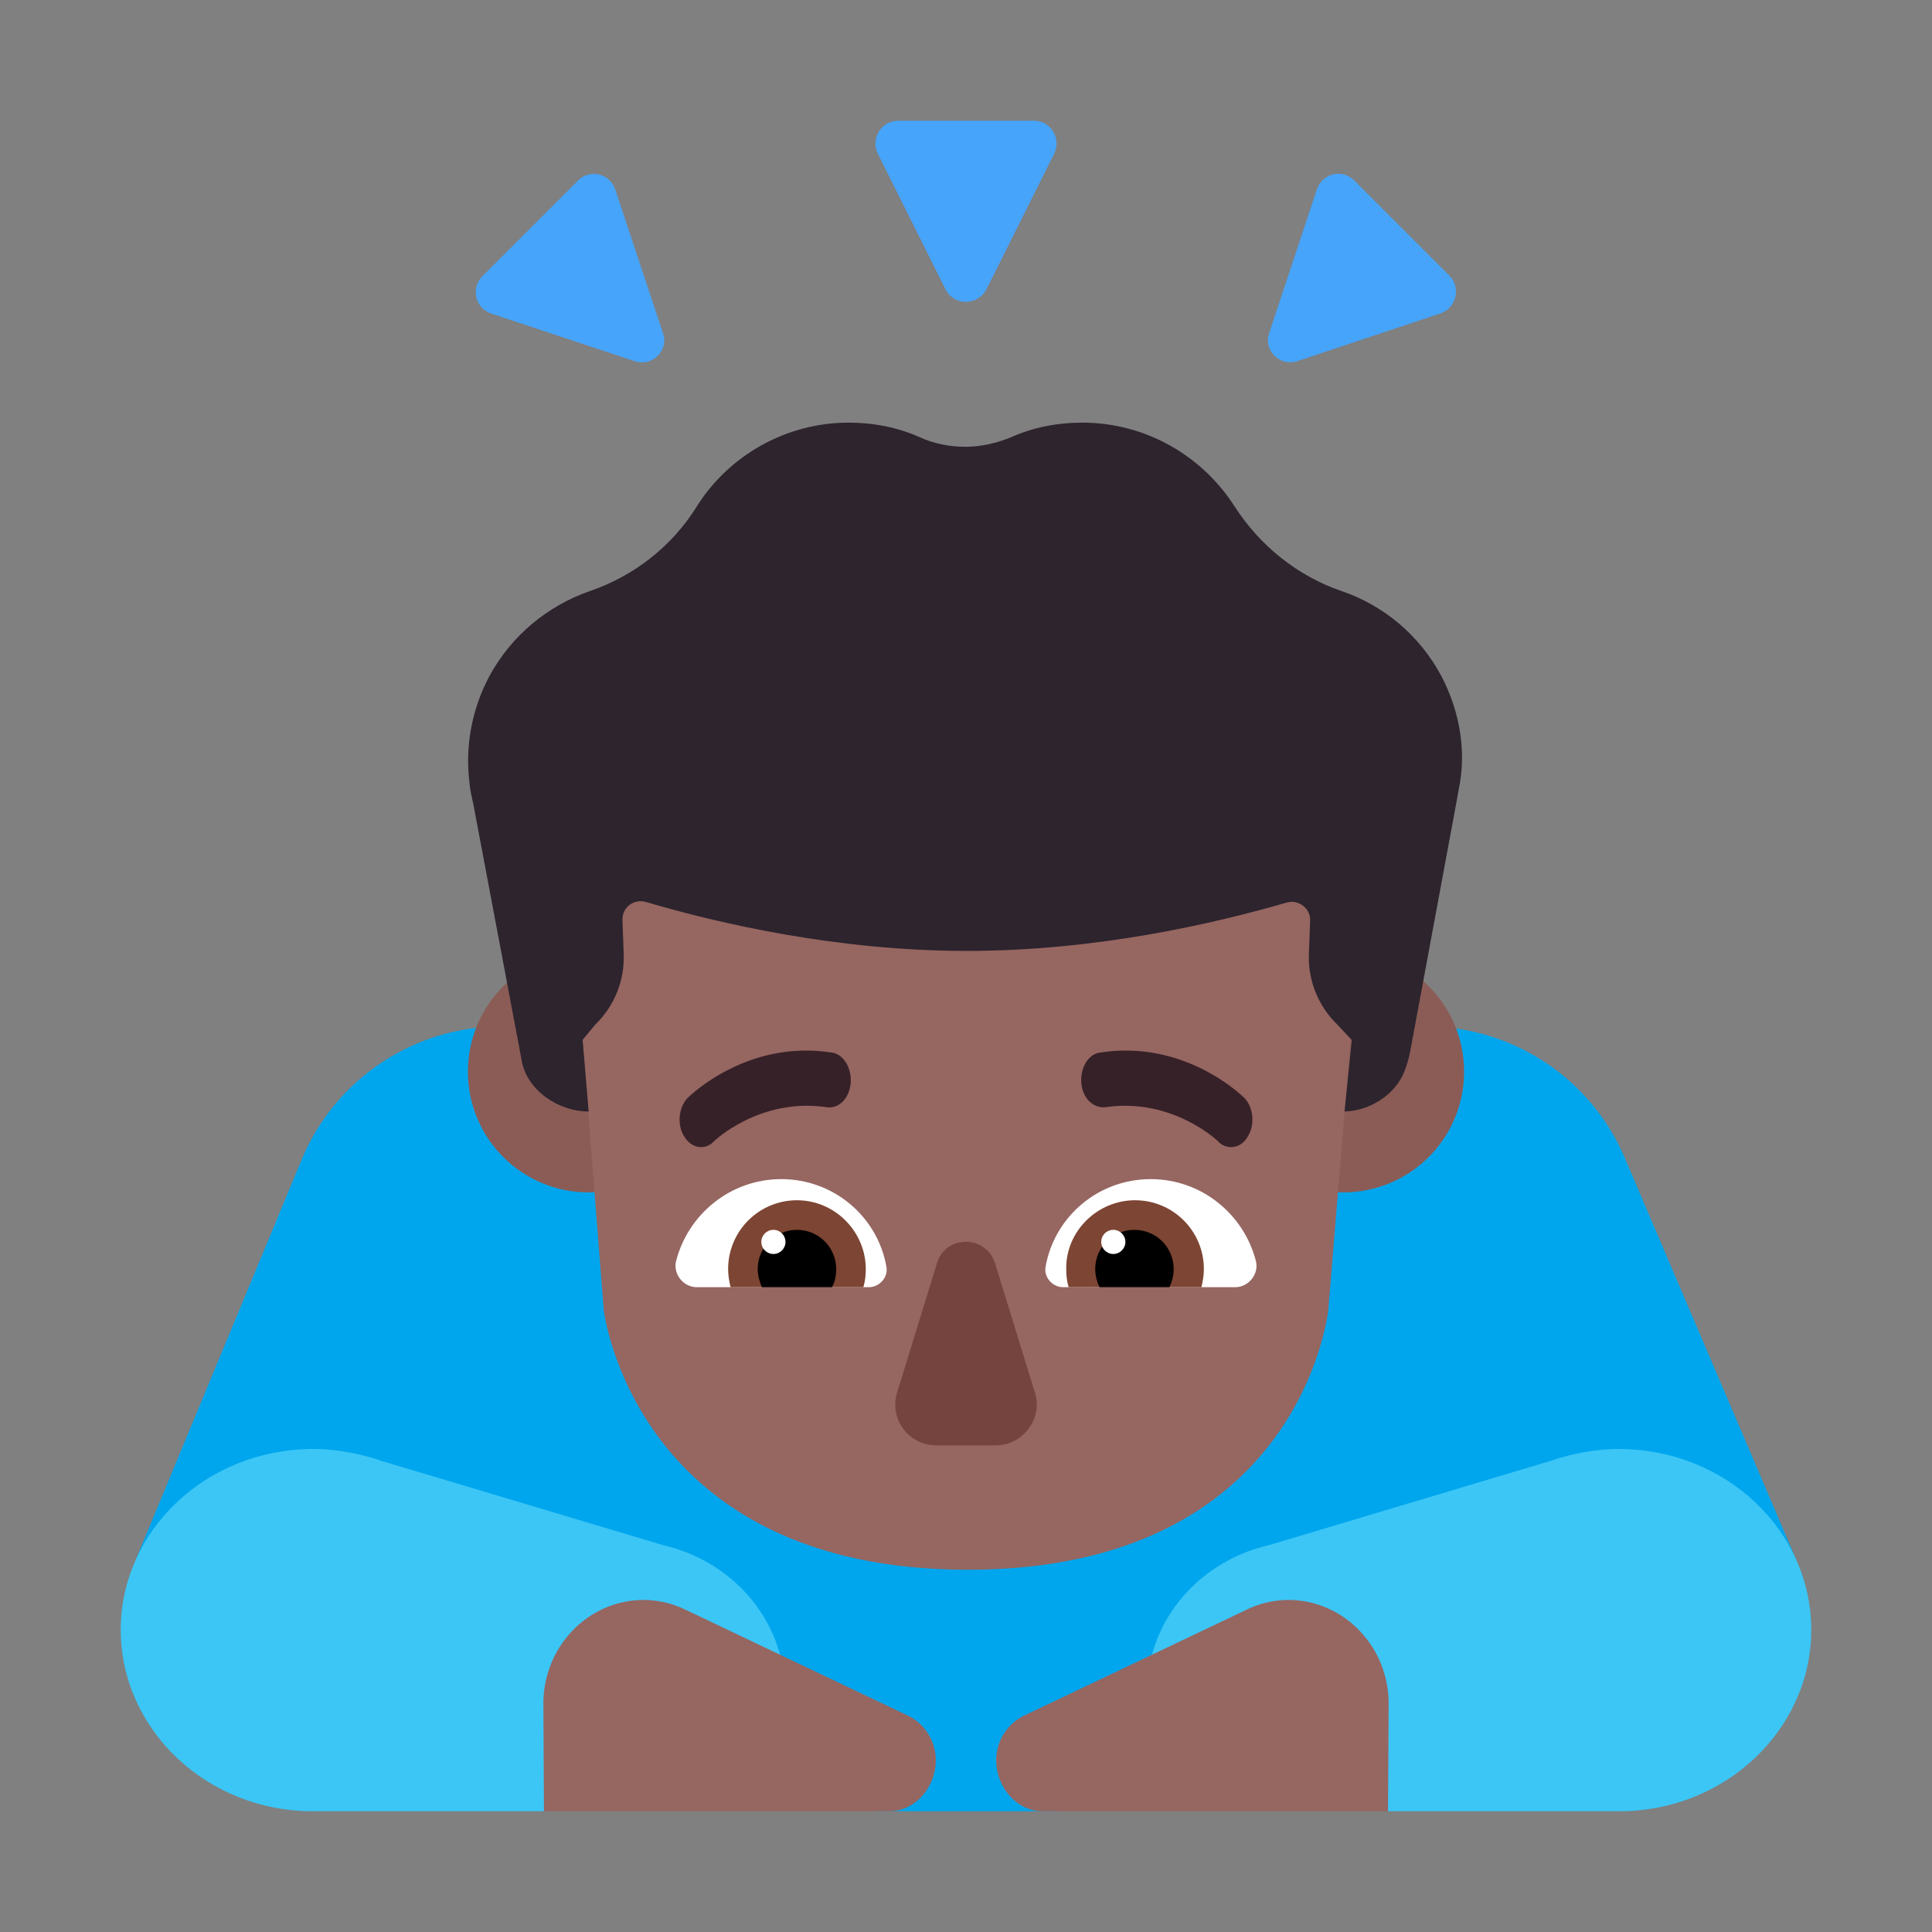 <svg viewBox="0 0 32 32" fill="none" xmlns="http://www.w3.org/2000/svg"><rect x="0" y="0" width="32" height="32" fill="#808080" stroke="none"/><path d="M26.916 19.188C26.355 17.859 25.053 17 23.611 17H8.309C6.867 17 5.565 17.859 5.004 19.188L2.25 25.83H7L14.5 30H17.5L25 25.85L29.75 25.833L26.916 19.188Z" fill="#00A6ED" /><path d="M11.307 25.688C11.203 25.649 11.089 25.619 10.975 25.59L6.311 24.195C6.207 24.156 6.093 24.127 5.978 24.098C5.729 24.039 5.459 24 5.189 24C3.423 24 2 25.346 2 26.995C2 28.644 3.423 30 5.178 30H9C9.634 29.541 13 28.829 13 28.02C13 26.956 12.294 26.049 11.307 25.688Z" fill="#3BC6F6" /><path d="M20.693 25.688C20.797 25.649 20.911 25.619 21.026 25.59L25.689 24.195C25.793 24.156 25.907 24.127 26.022 24.098C26.271 24.039 26.541 24 26.811 24C28.577 24 30 25.346 30 26.995C30 28.644 28.577 30 26.822 30H23C22.366 29.541 19 28.829 19 28.02C19 26.956 19.706 26.049 20.693 25.688Z" fill="#3BC6F6" /><path d="M15.659 4.789L14.538 2.542C14.418 2.291 14.598 2 14.878 2H17.122C17.402 2 17.582 2.291 17.462 2.542L16.34 4.789C16.19 5.07 15.8 5.07 15.659 4.789Z" fill="#46A4FB" /><path d="M10.512 5.982L8.132 5.192C7.872 5.102 7.792 4.772 7.992 4.572L9.572 2.992C9.772 2.792 10.102 2.872 10.192 3.142L10.982 5.522C11.082 5.802 10.802 6.082 10.512 5.982Z" fill="#46A4FB" /><path d="M23.861 5.19L21.491 5.98C21.201 6.08 20.921 5.8 21.021 5.52L21.811 3.14C21.901 2.87 22.231 2.79 22.431 2.99L24.011 4.57C24.201 4.77 24.121 5.1 23.861 5.19Z" fill="#46A4FB" /><path d="M11.75 17.75C11.75 18.855 10.855 19.75 9.75 19.75C8.645 19.75 7.75 18.855 7.75 17.75C7.75 16.645 8.645 15.75 9.75 15.75C10.855 15.75 11.75 16.645 11.75 17.75Z" fill="#8B5C56" /><path d="M24.25 17.75C24.25 18.855 23.355 19.75 22.25 19.75C21.145 19.75 20.25 18.855 20.25 17.75C20.25 16.645 21.145 15.75 22.25 15.75C23.355 15.75 24.25 16.645 24.25 17.75Z" fill="#8B5C56" /><path d="M14.6 8.52H17.42C20.58 8.52 23.01 11.31 22.6 14.43L22 21.7C22 21.7 21.56 26 16.03 26C10.5 26 10 21.7 10 21.7L9.43 14.43C9.07 11.16 11.44 8.52 14.6 8.52Z" fill="#966661" /><path d="M11.2 20.88C11.4 20.11 12.1 19.53 12.94 19.53C13.81 19.53 14.53 20.15 14.68 20.97C14.72 21.15 14.57 21.32 14.39 21.32H11.54C11.32 21.32 11.14 21.1 11.2 20.88Z" fill="white" /><path d="M20.8 20.88C20.6 20.11 19.9 19.53 19.06 19.53C18.19 19.53 17.47 20.15 17.32 20.97C17.28 21.15 17.43 21.32 17.61 21.32H20.46C20.68 21.32 20.86 21.1 20.8 20.88Z" fill="white" /><path d="M12.06 21.02C12.06 20.39 12.57 19.88 13.2 19.88C13.83 19.88 14.34 20.4 14.34 21.02C14.34 21.12 14.33 21.22 14.3 21.32H12.1C12.08 21.23 12.06 21.13 12.06 21.02Z" fill="#7D4533" /><path d="M19.94 21.02C19.94 20.39 19.43 19.88 18.8 19.88C18.17 19.88 17.65 20.4 17.66 21.02C17.66 21.12 17.67 21.22 17.7 21.32H19.9C19.92 21.23 19.94 21.13 19.94 21.02Z" fill="#7D4533" /><path d="M13.2 20.37C13.56 20.37 13.85 20.66 13.85 21.02C13.85 21.13 13.83 21.23 13.78 21.32H12.62C12.58 21.23 12.55 21.13 12.55 21.02C12.55 20.66 12.84 20.37 13.2 20.37Z" fill="black" /><path d="M18.79 20.37C18.43 20.37 18.14 20.66 18.14 21.02C18.14 21.13 18.17 21.23 18.21 21.32H19.37C19.41 21.23 19.44 21.13 19.44 21.02C19.44 20.66 19.15 20.37 18.79 20.37Z" fill="black" /><path d="M15.52 20.92L14.86 23.06C14.72 23.5 15.05 23.94 15.51 23.94H16.49C16.95 23.94 17.28 23.49 17.14 23.06L16.48 20.92C16.33 20.45 15.66 20.45 15.52 20.92Z" fill="#75443E" /><path d="M11.335 26.653C11.121 26.551 10.888 26.5 10.645 26.5C9.73 26.51 8.99 27.286 9 28.235L9.01 30H14.731C15.159 30 15.5 29.602 15.5 29.153C15.5 28.837 15.315 28.551 15.043 28.418L11.335 26.653Z" fill="#966661" /><path d="M20.665 26.653C20.879 26.551 21.112 26.5 21.355 26.5C22.27 26.51 23.01 27.286 23 28.235L22.99 30H17.269C16.84 30 16.5 29.602 16.5 29.153C16.5 28.837 16.685 28.551 16.957 28.418L20.665 26.653Z" fill="#966661" /><path d="M13.01 20.57C13.01 20.68 12.921 20.77 12.81 20.77C12.7 20.77 12.61 20.68 12.61 20.57C12.61 20.459 12.7 20.37 12.81 20.37C12.921 20.37 13.01 20.459 13.01 20.57Z" fill="white" /><path d="M18.64 20.57C18.64 20.68 18.55 20.77 18.44 20.77C18.329 20.77 18.24 20.68 18.24 20.57C18.24 20.459 18.329 20.37 18.44 20.37C18.55 20.37 18.64 20.459 18.64 20.57Z" fill="white" /><path d="M22.22 9.79C22.9 10.02 23.51 10.51 23.88 11.21C24.19 11.81 24.29 12.47 24.16 13.08C24.155 13.11 24.15 13.137 24.145 13.165C24.14 13.193 24.135 13.22 24.13 13.25L23.36 17.4C23.331 17.555 23.302 17.635 23.264 17.74L23.26 17.75C23.11 18.13 22.69 18.4 22.27 18.41L22.39 17.226L22.15 16.97C21.83 16.66 21.66 16.23 21.68 15.79L21.7 15.25C21.71 15.05 21.51 14.89 21.31 14.95C20.1 15.3 18.16 15.75 16.01 15.75C13.88 15.75 11.92 15.3 10.7 14.94C10.5 14.88 10.3 15.03 10.31 15.24L10.33 15.79C10.35 16.23 10.18 16.66 9.86 16.97L9.65 17.223L9.75 18.41C9.24 18.41 8.72 18.05 8.64 17.56L7.84 13.32C7.834 13.292 7.828 13.263 7.821 13.234C7.805 13.158 7.787 13.079 7.78 13C7.7 12.4 7.8 11.78 8.1 11.21C8.47 10.52 9.08 10.03 9.77 9.79C10.5 9.54 11.13 9.05 11.54 8.39C12.06 7.56 13 7 14.06 7C14.47 7 14.87 7.08 15.23 7.24C15.47 7.35 15.73 7.4 15.99 7.4C16.25 7.4 16.51 7.34 16.75 7.24C17.11 7.08 17.51 7 17.92 7C18.99 7 19.92 7.56 20.45 8.39C20.87 9.04 21.49 9.54 22.22 9.79Z" fill="#2D242D" /><path d="M11.33 18.819C11.4 18.935 11.5 19 11.61 19C11.68 19 11.76 18.974 11.82 18.909C11.83 18.896 12.59 18.172 13.7 18.34C13.9 18.366 14.07 18.184 14.09 17.939C14.11 17.692 13.97 17.459 13.78 17.434C12.388 17.215 11.44 18.136 11.391 18.184L11.39 18.184C11.24 18.34 11.21 18.625 11.33 18.819Z" fill="#372128" /><path d="M20.18 18.909C20.24 18.974 20.32 19 20.39 19C20.49 19 20.6 18.948 20.67 18.819C20.79 18.625 20.76 18.34 20.61 18.184L20.609 18.184C20.56 18.136 19.612 17.215 18.22 17.434C18.02 17.459 17.89 17.692 17.91 17.939C17.93 18.184 18.1 18.353 18.3 18.34C19.41 18.172 20.17 18.896 20.18 18.909Z" fill="#372128" /></svg>